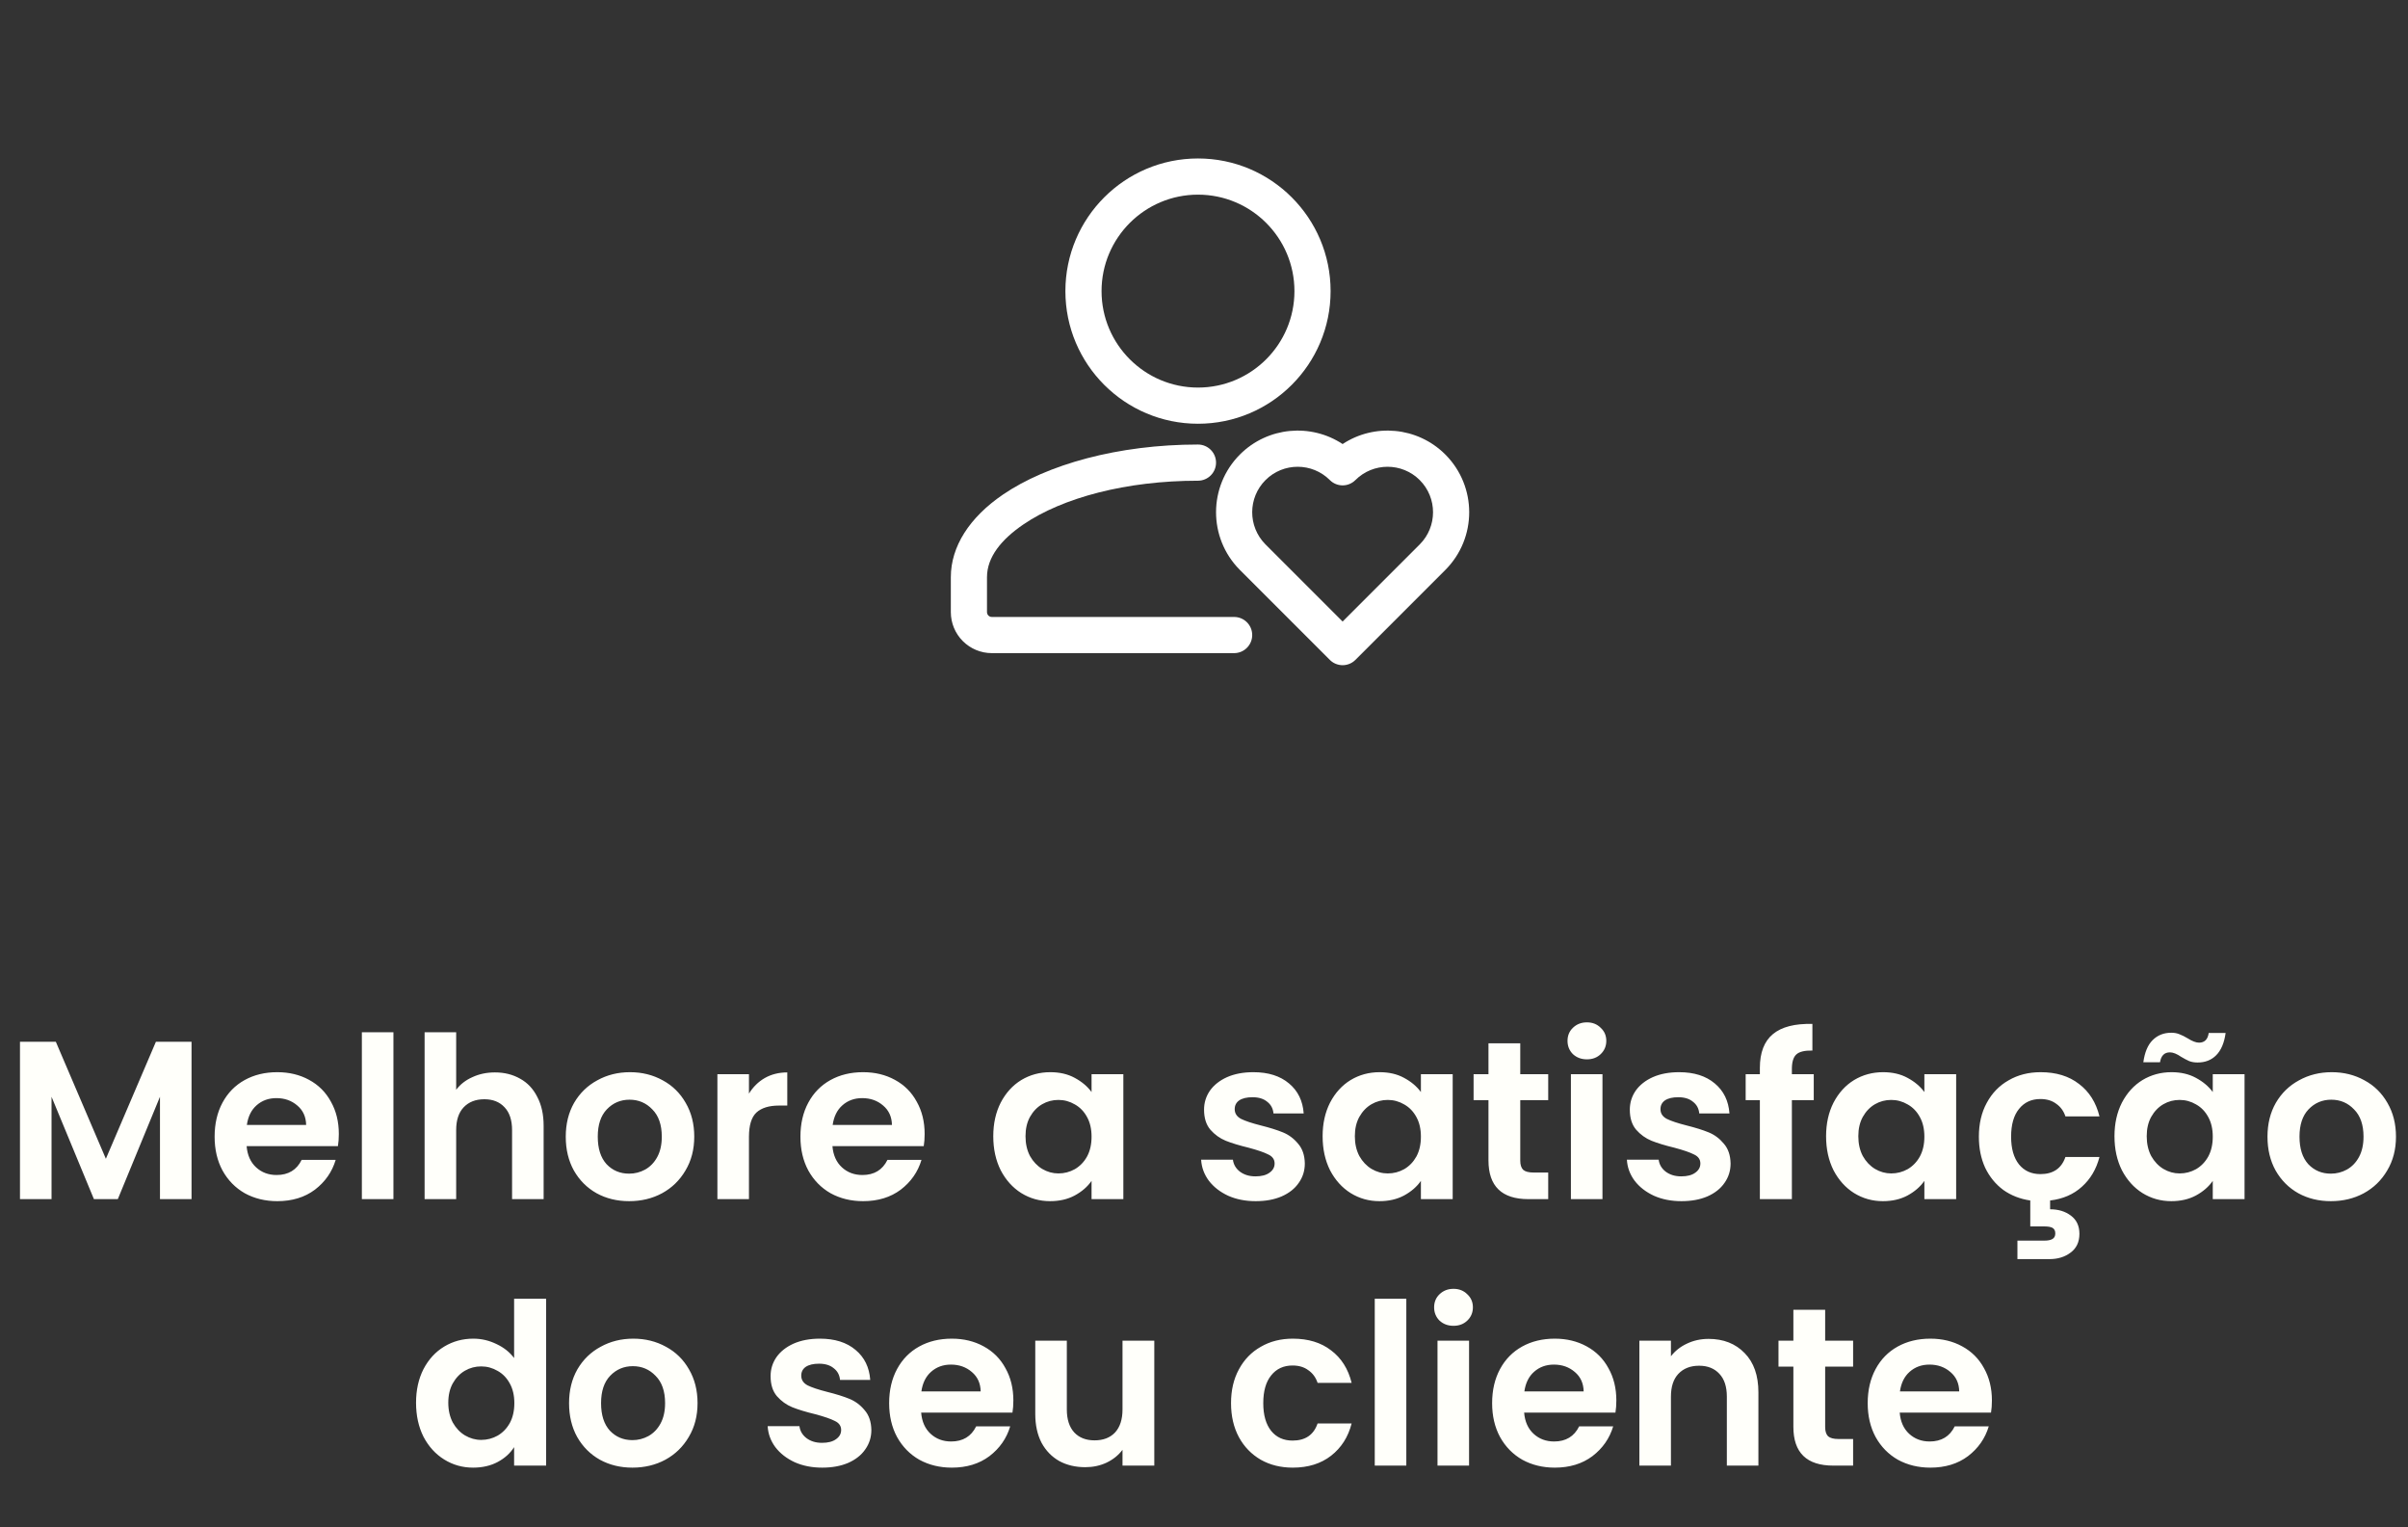 <svg width="235" height="149" viewBox="0 0 235 149" fill="none" xmlns="http://www.w3.org/2000/svg">
<rect x="0" y="0" width="235" height="149" fill="#333333" stroke="none"/>
<path d="M18.692 101.644V117H15.612V107.012L11.498 117H9.166L5.03 107.012V117H1.95V101.644H5.448L10.332 113.062L15.216 101.644H18.692ZM33.067 110.642C33.067 111.082 33.037 111.478 32.979 111.83H24.069C24.142 112.71 24.45 113.399 24.993 113.898C25.535 114.397 26.203 114.646 26.995 114.646C28.139 114.646 28.953 114.155 29.437 113.172H32.759C32.407 114.345 31.732 115.313 30.735 116.076C29.737 116.824 28.513 117.198 27.061 117.198C25.887 117.198 24.831 116.941 23.893 116.428C22.969 115.9 22.243 115.159 21.715 114.206C21.201 113.253 20.945 112.153 20.945 110.906C20.945 109.645 21.201 108.537 21.715 107.584C22.228 106.631 22.947 105.897 23.871 105.384C24.795 104.871 25.858 104.614 27.061 104.614C28.219 104.614 29.253 104.863 30.163 105.362C31.087 105.861 31.798 106.572 32.297 107.496C32.81 108.405 33.067 109.454 33.067 110.642ZM29.877 109.762C29.862 108.97 29.576 108.339 29.019 107.87C28.461 107.386 27.779 107.144 26.973 107.144C26.21 107.144 25.565 107.379 25.037 107.848C24.523 108.303 24.208 108.941 24.091 109.762H29.877ZM38.395 100.72V117H35.315V100.72H38.395ZM48.302 104.636C49.226 104.636 50.047 104.841 50.766 105.252C51.485 105.648 52.042 106.242 52.438 107.034C52.849 107.811 53.054 108.75 53.054 109.85V117H49.974V110.268C49.974 109.3 49.732 108.559 49.248 108.046C48.764 107.518 48.104 107.254 47.268 107.254C46.417 107.254 45.743 107.518 45.244 108.046C44.76 108.559 44.518 109.3 44.518 110.268V117H41.438V100.72H44.518V106.33C44.914 105.802 45.442 105.391 46.102 105.098C46.762 104.79 47.495 104.636 48.302 104.636ZM61.395 117.198C60.221 117.198 59.166 116.941 58.227 116.428C57.288 115.9 56.547 115.159 56.005 114.206C55.477 113.253 55.213 112.153 55.213 110.906C55.213 109.659 55.484 108.559 56.027 107.606C56.584 106.653 57.34 105.919 58.293 105.406C59.246 104.878 60.309 104.614 61.483 104.614C62.656 104.614 63.719 104.878 64.673 105.406C65.626 105.919 66.374 106.653 66.917 107.606C67.474 108.559 67.753 109.659 67.753 110.906C67.753 112.153 67.467 113.253 66.895 114.206C66.338 115.159 65.575 115.9 64.607 116.428C63.654 116.941 62.583 117.198 61.395 117.198ZM61.395 114.514C61.952 114.514 62.473 114.382 62.957 114.118C63.456 113.839 63.852 113.429 64.145 112.886C64.438 112.343 64.585 111.683 64.585 110.906C64.585 109.747 64.277 108.86 63.661 108.244C63.059 107.613 62.319 107.298 61.439 107.298C60.559 107.298 59.818 107.613 59.217 108.244C58.63 108.86 58.337 109.747 58.337 110.906C58.337 112.065 58.623 112.959 59.195 113.59C59.782 114.206 60.515 114.514 61.395 114.514ZM73.092 106.704C73.488 106.059 74.001 105.553 74.632 105.186C75.278 104.819 76.011 104.636 76.832 104.636V107.87H76.018C75.05 107.87 74.317 108.097 73.818 108.552C73.334 109.007 73.092 109.799 73.092 110.928V117H70.012V104.812H73.092V106.704ZM90.237 110.642C90.237 111.082 90.207 111.478 90.149 111.83H81.239C81.312 112.71 81.62 113.399 82.163 113.898C82.705 114.397 83.373 114.646 84.165 114.646C85.309 114.646 86.123 114.155 86.607 113.172H89.929C89.577 114.345 88.902 115.313 87.905 116.076C86.907 116.824 85.683 117.198 84.231 117.198C83.057 117.198 82.001 116.941 81.063 116.428C80.139 115.9 79.413 115.159 78.885 114.206C78.371 113.253 78.115 112.153 78.115 110.906C78.115 109.645 78.371 108.537 78.885 107.584C79.398 106.631 80.117 105.897 81.041 105.384C81.965 104.871 83.028 104.614 84.231 104.614C85.389 104.614 86.423 104.863 87.333 105.362C88.257 105.861 88.968 106.572 89.467 107.496C89.98 108.405 90.237 109.454 90.237 110.642ZM87.047 109.762C87.032 108.97 86.746 108.339 86.189 107.87C85.631 107.386 84.949 107.144 84.143 107.144C83.38 107.144 82.735 107.379 82.207 107.848C81.693 108.303 81.378 108.941 81.261 109.762H87.047ZM96.935 110.862C96.935 109.63 97.177 108.537 97.661 107.584C98.16 106.631 98.827 105.897 99.663 105.384C100.514 104.871 101.46 104.614 102.501 104.614C103.41 104.614 104.202 104.797 104.877 105.164C105.566 105.531 106.116 105.993 106.527 106.55V104.812H109.629V117H106.527V115.218C106.131 115.79 105.581 116.267 104.877 116.648C104.188 117.015 103.388 117.198 102.479 117.198C101.452 117.198 100.514 116.934 99.663 116.406C98.827 115.878 98.16 115.137 97.661 114.184C97.177 113.216 96.935 112.109 96.935 110.862ZM106.527 110.906C106.527 110.158 106.38 109.52 106.087 108.992C105.794 108.449 105.398 108.039 104.899 107.76C104.4 107.467 103.865 107.32 103.293 107.32C102.721 107.32 102.193 107.459 101.709 107.738C101.225 108.017 100.829 108.427 100.521 108.97C100.228 109.498 100.081 110.129 100.081 110.862C100.081 111.595 100.228 112.241 100.521 112.798C100.829 113.341 101.225 113.759 101.709 114.052C102.208 114.345 102.736 114.492 103.293 114.492C103.865 114.492 104.4 114.353 104.899 114.074C105.398 113.781 105.794 113.37 106.087 112.842C106.38 112.299 106.527 111.654 106.527 110.906ZM122.543 117.198C121.546 117.198 120.651 117.022 119.859 116.67C119.067 116.303 118.437 115.812 117.967 115.196C117.513 114.58 117.263 113.898 117.219 113.15H120.321C120.38 113.619 120.607 114.008 121.003 114.316C121.414 114.624 121.92 114.778 122.521 114.778C123.108 114.778 123.563 114.661 123.885 114.426C124.223 114.191 124.391 113.891 124.391 113.524C124.391 113.128 124.186 112.835 123.775 112.644C123.379 112.439 122.741 112.219 121.861 111.984C120.952 111.764 120.204 111.537 119.617 111.302C119.045 111.067 118.547 110.708 118.121 110.224C117.711 109.74 117.505 109.087 117.505 108.266C117.505 107.591 117.696 106.975 118.077 106.418C118.473 105.861 119.031 105.421 119.749 105.098C120.483 104.775 121.341 104.614 122.323 104.614C123.775 104.614 124.934 104.981 125.799 105.714C126.665 106.433 127.141 107.408 127.229 108.64H124.281C124.237 108.156 124.032 107.775 123.665 107.496C123.313 107.203 122.837 107.056 122.235 107.056C121.678 107.056 121.245 107.159 120.937 107.364C120.644 107.569 120.497 107.855 120.497 108.222C120.497 108.633 120.703 108.948 121.113 109.168C121.524 109.373 122.162 109.586 123.027 109.806C123.907 110.026 124.633 110.253 125.205 110.488C125.777 110.723 126.269 111.089 126.679 111.588C127.105 112.072 127.325 112.717 127.339 113.524C127.339 114.228 127.141 114.859 126.745 115.416C126.364 115.973 125.807 116.413 125.073 116.736C124.355 117.044 123.511 117.198 122.543 117.198ZM129.076 110.862C129.076 109.63 129.318 108.537 129.802 107.584C130.3 106.631 130.968 105.897 131.804 105.384C132.654 104.871 133.6 104.614 134.642 104.614C135.551 104.614 136.343 104.797 137.018 105.164C137.707 105.531 138.257 105.993 138.668 106.55V104.812H141.77V117H138.668V115.218C138.272 115.79 137.722 116.267 137.018 116.648C136.328 117.015 135.529 117.198 134.62 117.198C133.593 117.198 132.654 116.934 131.804 116.406C130.968 115.878 130.3 115.137 129.802 114.184C129.318 113.216 129.076 112.109 129.076 110.862ZM138.668 110.906C138.668 110.158 138.521 109.52 138.228 108.992C137.934 108.449 137.538 108.039 137.04 107.76C136.541 107.467 136.006 107.32 135.434 107.32C134.862 107.32 134.334 107.459 133.85 107.738C133.366 108.017 132.97 108.427 132.662 108.97C132.368 109.498 132.222 110.129 132.222 110.862C132.222 111.595 132.368 112.241 132.662 112.798C132.97 113.341 133.366 113.759 133.85 114.052C134.348 114.345 134.876 114.492 135.434 114.492C136.006 114.492 136.541 114.353 137.04 114.074C137.538 113.781 137.934 113.37 138.228 112.842C138.521 112.299 138.668 111.654 138.668 110.906ZM148.364 107.342V113.238C148.364 113.649 148.459 113.949 148.65 114.14C148.855 114.316 149.192 114.404 149.662 114.404H151.092V117H149.156C146.56 117 145.262 115.739 145.262 113.216V107.342H143.81V104.812H145.262V101.798H148.364V104.812H151.092V107.342H148.364ZM154.869 103.36C154.326 103.36 153.872 103.191 153.505 102.854C153.153 102.502 152.977 102.069 152.977 101.556C152.977 101.043 153.153 100.617 153.505 100.28C153.872 99.928 154.326 99.752 154.869 99.752C155.412 99.752 155.859 99.928 156.211 100.28C156.578 100.617 156.761 101.043 156.761 101.556C156.761 102.069 156.578 102.502 156.211 102.854C155.859 103.191 155.412 103.36 154.869 103.36ZM156.387 104.812V117H153.307V104.812H156.387ZM164.094 117.198C163.097 117.198 162.202 117.022 161.41 116.67C160.618 116.303 159.987 115.812 159.518 115.196C159.063 114.58 158.814 113.898 158.77 113.15H161.872C161.931 113.619 162.158 114.008 162.554 114.316C162.965 114.624 163.471 114.778 164.072 114.778C164.659 114.778 165.113 114.661 165.436 114.426C165.773 114.191 165.942 113.891 165.942 113.524C165.942 113.128 165.737 112.835 165.326 112.644C164.93 112.439 164.292 112.219 163.412 111.984C162.503 111.764 161.755 111.537 161.168 111.302C160.596 111.067 160.097 110.708 159.672 110.224C159.261 109.74 159.056 109.087 159.056 108.266C159.056 107.591 159.247 106.975 159.628 106.418C160.024 105.861 160.581 105.421 161.3 105.098C162.033 104.775 162.891 104.614 163.874 104.614C165.326 104.614 166.485 104.981 167.35 105.714C168.215 106.433 168.692 107.408 168.78 108.64H165.832C165.788 108.156 165.583 107.775 165.216 107.496C164.864 107.203 164.387 107.056 163.786 107.056C163.229 107.056 162.796 107.159 162.488 107.364C162.195 107.569 162.048 107.855 162.048 108.222C162.048 108.633 162.253 108.948 162.664 109.168C163.075 109.373 163.713 109.586 164.578 109.806C165.458 110.026 166.184 110.253 166.756 110.488C167.328 110.723 167.819 111.089 168.23 111.588C168.655 112.072 168.875 112.717 168.89 113.524C168.89 114.228 168.692 114.859 168.296 115.416C167.915 115.973 167.357 116.413 166.624 116.736C165.905 117.044 165.062 117.198 164.094 117.198ZM177.006 107.342H174.872V117H171.748V107.342H170.362V104.812H171.748V104.196C171.748 102.7 172.174 101.6 173.024 100.896C173.875 100.192 175.158 99.862 176.874 99.906V102.502C176.126 102.487 175.606 102.612 175.312 102.876C175.019 103.14 174.872 103.617 174.872 104.306V104.812H177.006V107.342ZM178.21 110.862C178.21 109.63 178.452 108.537 178.936 107.584C179.435 106.631 180.102 105.897 180.938 105.384C181.789 104.871 182.735 104.614 183.776 104.614C184.686 104.614 185.478 104.797 186.152 105.164C186.842 105.531 187.392 105.993 187.802 106.55V104.812H190.904V117H187.802V115.218C187.406 115.79 186.856 116.267 186.152 116.648C185.463 117.015 184.664 117.198 183.754 117.198C182.728 117.198 181.789 116.934 180.938 116.406C180.102 115.878 179.435 115.137 178.936 114.184C178.452 113.216 178.21 112.109 178.21 110.862ZM187.802 110.906C187.802 110.158 187.656 109.52 187.362 108.992C187.069 108.449 186.673 108.039 186.174 107.76C185.676 107.467 185.14 107.32 184.568 107.32C183.996 107.32 183.468 107.459 182.984 107.738C182.5 108.017 182.104 108.427 181.796 108.97C181.503 109.498 181.356 110.129 181.356 110.862C181.356 111.595 181.503 112.241 181.796 112.798C182.104 113.341 182.5 113.759 182.984 114.052C183.483 114.345 184.011 114.492 184.568 114.492C185.14 114.492 185.676 114.353 186.174 114.074C186.673 113.781 187.069 113.37 187.362 112.842C187.656 112.299 187.802 111.654 187.802 110.906ZM199.127 114.558C200.373 114.558 201.187 114.001 201.569 112.886H204.891C204.583 114.074 204.011 115.042 203.175 115.79C202.353 116.538 201.319 116.985 200.073 117.132V117.99C200.879 117.99 201.554 118.195 202.097 118.606C202.654 119.017 202.933 119.611 202.933 120.388C202.933 121.18 202.647 121.789 202.075 122.214C201.517 122.639 200.828 122.852 200.007 122.852H196.883V121.048H199.501C199.853 121.048 200.117 120.997 200.293 120.894C200.483 120.791 200.579 120.608 200.579 120.344C200.579 120.08 200.483 119.897 200.293 119.794C200.117 119.706 199.853 119.662 199.501 119.662H198.137V117.132C197.139 116.985 196.259 116.641 195.497 116.098C194.749 115.541 194.162 114.822 193.737 113.942C193.326 113.047 193.121 112.035 193.121 110.906C193.121 109.645 193.377 108.545 193.891 107.606C194.404 106.653 195.115 105.919 196.025 105.406C196.934 104.878 197.975 104.614 199.149 104.614C200.659 104.614 201.906 104.995 202.889 105.758C203.886 106.506 204.553 107.562 204.891 108.926H201.569C201.393 108.398 201.092 107.987 200.667 107.694C200.256 107.386 199.743 107.232 199.127 107.232C198.247 107.232 197.55 107.555 197.037 108.2C196.523 108.831 196.267 109.733 196.267 110.906C196.267 112.065 196.523 112.967 197.037 113.612C197.55 114.243 198.247 114.558 199.127 114.558ZM206.355 110.862C206.355 109.63 206.597 108.537 207.081 107.584C207.58 106.631 208.247 105.897 209.083 105.384C209.934 104.871 210.88 104.614 211.921 104.614C212.83 104.614 213.622 104.797 214.297 105.164C214.986 105.531 215.536 105.993 215.947 106.55V104.812H219.049V117H215.947V115.218C215.551 115.79 215.001 116.267 214.297 116.648C213.608 117.015 212.808 117.198 211.899 117.198C210.872 117.198 209.934 116.934 209.083 116.406C208.247 115.878 207.58 115.137 207.081 114.184C206.597 113.216 206.355 112.109 206.355 110.862ZM215.947 110.906C215.947 110.158 215.8 109.52 215.507 108.992C215.214 108.449 214.818 108.039 214.319 107.76C213.82 107.467 213.285 107.32 212.713 107.32C212.141 107.32 211.613 107.459 211.129 107.738C210.645 108.017 210.249 108.427 209.941 108.97C209.648 109.498 209.501 110.129 209.501 110.862C209.501 111.595 209.648 112.241 209.941 112.798C210.249 113.341 210.645 113.759 211.129 114.052C211.628 114.345 212.156 114.492 212.713 114.492C213.285 114.492 213.82 114.353 214.319 114.074C214.818 113.781 215.214 113.37 215.507 112.842C215.8 112.299 215.947 111.654 215.947 110.906ZM209.171 103.646C209.303 102.678 209.604 101.959 210.073 101.49C210.557 101.006 211.166 100.764 211.899 100.764C212.207 100.764 212.478 100.815 212.713 100.918C212.948 101.006 213.212 101.138 213.505 101.314C213.945 101.593 214.312 101.732 214.605 101.732C215.148 101.732 215.463 101.417 215.551 100.786H217.201C217.069 101.754 216.761 102.48 216.277 102.964C215.808 103.433 215.206 103.668 214.473 103.668C214.165 103.668 213.894 103.624 213.659 103.536C213.424 103.433 213.16 103.294 212.867 103.118C212.442 102.825 212.075 102.678 211.767 102.678C211.224 102.678 210.902 103.001 210.799 103.646H209.171ZM227.469 117.198C226.296 117.198 225.24 116.941 224.301 116.428C223.362 115.9 222.622 115.159 222.079 114.206C221.551 113.253 221.287 112.153 221.287 110.906C221.287 109.659 221.558 108.559 222.101 107.606C222.658 106.653 223.414 105.919 224.367 105.406C225.32 104.878 226.384 104.614 227.557 104.614C228.73 104.614 229.794 104.878 230.747 105.406C231.7 105.919 232.448 106.653 232.991 107.606C233.548 108.559 233.827 109.659 233.827 110.906C233.827 112.153 233.541 113.253 232.969 114.206C232.412 115.159 231.649 115.9 230.681 116.428C229.728 116.941 228.657 117.198 227.469 117.198ZM227.469 114.514C228.026 114.514 228.547 114.382 229.031 114.118C229.53 113.839 229.926 113.429 230.219 112.886C230.512 112.343 230.659 111.683 230.659 110.906C230.659 109.747 230.351 108.86 229.735 108.244C229.134 107.613 228.393 107.298 227.513 107.298C226.633 107.298 225.892 107.613 225.291 108.244C224.704 108.86 224.411 109.747 224.411 110.906C224.411 112.065 224.697 112.959 225.269 113.59C225.856 114.206 226.589 114.514 227.469 114.514ZM40.603 136.862C40.603 135.63 40.845 134.537 41.329 133.584C41.828 132.631 42.502 131.897 43.353 131.384C44.204 130.871 45.15 130.614 46.191 130.614C46.983 130.614 47.738 130.79 48.457 131.142C49.176 131.479 49.748 131.934 50.173 132.506V126.72H53.297V143H50.173V141.196C49.792 141.797 49.256 142.281 48.567 142.648C47.878 143.015 47.078 143.198 46.169 143.198C45.142 143.198 44.204 142.934 43.353 142.406C42.502 141.878 41.828 141.137 41.329 140.184C40.845 139.216 40.603 138.109 40.603 136.862ZM50.195 136.906C50.195 136.158 50.048 135.52 49.755 134.992C49.462 134.449 49.066 134.039 48.567 133.76C48.068 133.467 47.533 133.32 46.961 133.32C46.389 133.32 45.861 133.459 45.377 133.738C44.893 134.017 44.497 134.427 44.189 134.97C43.896 135.498 43.749 136.129 43.749 136.862C43.749 137.595 43.896 138.241 44.189 138.798C44.497 139.341 44.893 139.759 45.377 140.052C45.876 140.345 46.404 140.492 46.961 140.492C47.533 140.492 48.068 140.353 48.567 140.074C49.066 139.781 49.462 139.37 49.755 138.842C50.048 138.299 50.195 137.654 50.195 136.906ZM61.717 143.198C60.544 143.198 59.488 142.941 58.549 142.428C57.61 141.9 56.87 141.159 56.327 140.206C55.799 139.253 55.535 138.153 55.535 136.906C55.535 135.659 55.806 134.559 56.349 133.606C56.906 132.653 57.662 131.919 58.615 131.406C59.568 130.878 60.632 130.614 61.805 130.614C62.978 130.614 64.042 130.878 64.995 131.406C65.948 131.919 66.696 132.653 67.239 133.606C67.796 134.559 68.075 135.659 68.075 136.906C68.075 138.153 67.789 139.253 67.217 140.206C66.66 141.159 65.897 141.9 64.929 142.428C63.976 142.941 62.905 143.198 61.717 143.198ZM61.717 140.514C62.274 140.514 62.795 140.382 63.279 140.118C63.778 139.839 64.174 139.429 64.467 138.886C64.76 138.343 64.907 137.683 64.907 136.906C64.907 135.747 64.599 134.86 63.983 134.244C63.382 133.613 62.641 133.298 61.761 133.298C60.881 133.298 60.14 133.613 59.539 134.244C58.952 134.86 58.659 135.747 58.659 136.906C58.659 138.065 58.945 138.959 59.517 139.59C60.104 140.206 60.837 140.514 61.717 140.514ZM80.241 143.198C79.243 143.198 78.349 143.022 77.557 142.67C76.765 142.303 76.134 141.812 75.665 141.196C75.21 140.58 74.961 139.898 74.917 139.15H78.019C78.077 139.619 78.305 140.008 78.701 140.316C79.111 140.624 79.617 140.778 80.219 140.778C80.805 140.778 81.26 140.661 81.583 140.426C81.92 140.191 82.089 139.891 82.089 139.524C82.089 139.128 81.883 138.835 81.473 138.644C81.077 138.439 80.439 138.219 79.559 137.984C78.649 137.764 77.901 137.537 77.315 137.302C76.743 137.067 76.244 136.708 75.819 136.224C75.408 135.74 75.203 135.087 75.203 134.266C75.203 133.591 75.393 132.975 75.775 132.418C76.171 131.861 76.728 131.421 77.447 131.098C78.18 130.775 79.038 130.614 80.021 130.614C81.473 130.614 82.631 130.981 83.497 131.714C84.362 132.433 84.839 133.408 84.927 134.64H81.979C81.935 134.156 81.729 133.775 81.363 133.496C81.011 133.203 80.534 133.056 79.933 133.056C79.375 133.056 78.943 133.159 78.635 133.364C78.341 133.569 78.195 133.855 78.195 134.222C78.195 134.633 78.4 134.948 78.811 135.168C79.221 135.373 79.859 135.586 80.725 135.806C81.605 136.026 82.331 136.253 82.903 136.488C83.475 136.723 83.966 137.089 84.377 137.588C84.802 138.072 85.022 138.717 85.037 139.524C85.037 140.228 84.839 140.859 84.443 141.416C84.061 141.973 83.504 142.413 82.771 142.736C82.052 143.044 81.209 143.198 80.241 143.198ZM98.895 136.642C98.895 137.082 98.865 137.478 98.807 137.83H89.897C89.97 138.71 90.278 139.399 90.821 139.898C91.364 140.397 92.031 140.646 92.823 140.646C93.967 140.646 94.781 140.155 95.265 139.172H98.587C98.235 140.345 97.56 141.313 96.563 142.076C95.566 142.824 94.341 143.198 92.889 143.198C91.716 143.198 90.659 142.941 89.721 142.428C88.797 141.9 88.071 141.159 87.543 140.206C87.029 139.253 86.773 138.153 86.773 136.906C86.773 135.645 87.029 134.537 87.543 133.584C88.056 132.631 88.775 131.897 89.699 131.384C90.623 130.871 91.686 130.614 92.889 130.614C94.047 130.614 95.082 130.863 95.991 131.362C96.915 131.861 97.626 132.572 98.125 133.496C98.638 134.405 98.895 135.454 98.895 136.642ZM95.705 135.762C95.69 134.97 95.404 134.339 94.847 133.87C94.29 133.386 93.608 133.144 92.801 133.144C92.038 133.144 91.393 133.379 90.865 133.848C90.352 134.303 90.036 134.941 89.919 135.762H95.705ZM112.649 130.812V143H109.547V141.46C109.151 141.988 108.63 142.406 107.985 142.714C107.354 143.007 106.665 143.154 105.917 143.154C104.964 143.154 104.12 142.956 103.387 142.56C102.654 142.149 102.074 141.555 101.649 140.778C101.238 139.986 101.033 139.047 101.033 137.962V130.812H104.113V137.522C104.113 138.49 104.355 139.238 104.839 139.766C105.323 140.279 105.983 140.536 106.819 140.536C107.67 140.536 108.337 140.279 108.821 139.766C109.305 139.238 109.547 138.49 109.547 137.522V130.812H112.649ZM120.138 136.906C120.138 135.645 120.395 134.545 120.908 133.606C121.421 132.653 122.133 131.919 123.042 131.406C123.951 130.878 124.993 130.614 126.166 130.614C127.677 130.614 128.923 130.995 129.906 131.758C130.903 132.506 131.571 133.562 131.908 134.926H128.586C128.41 134.398 128.109 133.987 127.684 133.694C127.273 133.386 126.76 133.232 126.144 133.232C125.264 133.232 124.567 133.555 124.054 134.2C123.541 134.831 123.284 135.733 123.284 136.906C123.284 138.065 123.541 138.967 124.054 139.612C124.567 140.243 125.264 140.558 126.144 140.558C127.391 140.558 128.205 140.001 128.586 138.886H131.908C131.571 140.206 130.903 141.255 129.906 142.032C128.909 142.809 127.662 143.198 126.166 143.198C124.993 143.198 123.951 142.941 123.042 142.428C122.133 141.9 121.421 141.167 120.908 140.228C120.395 139.275 120.138 138.167 120.138 136.906ZM137.244 126.72V143H134.164V126.72H137.244ZM141.85 129.36C141.307 129.36 140.852 129.191 140.486 128.854C140.134 128.502 139.958 128.069 139.958 127.556C139.958 127.043 140.134 126.617 140.486 126.28C140.852 125.928 141.307 125.752 141.85 125.752C142.392 125.752 142.84 125.928 143.192 126.28C143.558 126.617 143.742 127.043 143.742 127.556C143.742 128.069 143.558 128.502 143.192 128.854C142.84 129.191 142.392 129.36 141.85 129.36ZM143.368 130.812V143H140.288V130.812H143.368ZM157.741 136.642C157.741 137.082 157.711 137.478 157.653 137.83H148.743C148.816 138.71 149.124 139.399 149.667 139.898C150.209 140.397 150.877 140.646 151.669 140.646C152.813 140.646 153.627 140.155 154.111 139.172H157.433C157.081 140.345 156.406 141.313 155.409 142.076C154.411 142.824 153.187 143.198 151.735 143.198C150.561 143.198 149.505 142.941 148.567 142.428C147.643 141.9 146.917 141.159 146.389 140.206C145.875 139.253 145.619 138.153 145.619 136.906C145.619 135.645 145.875 134.537 146.389 133.584C146.902 132.631 147.621 131.897 148.545 131.384C149.469 130.871 150.532 130.614 151.735 130.614C152.893 130.614 153.927 130.863 154.837 131.362C155.761 131.861 156.472 132.572 156.971 133.496C157.484 134.405 157.741 135.454 157.741 136.642ZM154.551 135.762C154.536 134.97 154.25 134.339 153.693 133.87C153.135 133.386 152.453 133.144 151.647 133.144C150.884 133.144 150.239 133.379 149.711 133.848C149.197 134.303 148.882 134.941 148.765 135.762H154.551ZM166.743 130.636C168.195 130.636 169.368 131.098 170.263 132.022C171.157 132.931 171.605 134.207 171.605 135.85V143H168.525V136.268C168.525 135.3 168.283 134.559 167.799 134.046C167.315 133.518 166.655 133.254 165.819 133.254C164.968 133.254 164.293 133.518 163.795 134.046C163.311 134.559 163.069 135.3 163.069 136.268V143H159.989V130.812H163.069V132.33C163.479 131.802 164 131.391 164.631 131.098C165.276 130.79 165.98 130.636 166.743 130.636ZM178.12 133.342V139.238C178.12 139.649 178.215 139.949 178.406 140.14C178.611 140.316 178.948 140.404 179.418 140.404H180.848V143H178.912C176.316 143 175.018 141.739 175.018 139.216V133.342H173.566V130.812H175.018V127.798H178.12V130.812H180.848V133.342H178.12ZM194.393 136.642C194.393 137.082 194.364 137.478 194.305 137.83H185.395C185.468 138.71 185.776 139.399 186.319 139.898C186.862 140.397 187.529 140.646 188.321 140.646C189.465 140.646 190.279 140.155 190.763 139.172H194.085C193.733 140.345 193.058 141.313 192.061 142.076C191.064 142.824 189.839 143.198 188.387 143.198C187.214 143.198 186.158 142.941 185.219 142.428C184.295 141.9 183.569 141.159 183.041 140.206C182.528 139.253 182.271 138.153 182.271 136.906C182.271 135.645 182.528 134.537 183.041 133.584C183.554 132.631 184.273 131.897 185.197 131.384C186.121 130.871 187.184 130.614 188.387 130.614C189.546 130.614 190.58 130.863 191.489 131.362C192.413 131.861 193.124 132.572 193.623 133.496C194.136 134.405 194.393 135.454 194.393 136.642ZM191.203 135.762C191.188 134.97 190.902 134.339 190.345 133.87C189.788 133.386 189.106 133.144 188.299 133.144C187.536 133.144 186.891 133.379 186.363 133.848C185.85 134.303 185.534 134.941 185.417 135.762H191.203Z" fill="#FFFFFA"/>
<path fill-rule="evenodd" clip-rule="evenodd" d="M120.44 60.197H96.793C96.668 60.197 96.548 60.147 96.461 60.06C96.372 59.971 96.322 59.851 96.322 59.726V56.314C96.322 54.361 97.718 52.639 99.868 51.173C103.708 48.554 109.922 46.903 116.911 46.903C117.885 46.903 118.675 46.112 118.675 45.138C118.675 44.164 117.885 43.373 116.911 43.373C109.094 43.373 102.174 45.328 97.878 48.258C94.6 50.493 92.793 53.333 92.793 56.314V59.726C92.793 60.787 93.214 61.806 93.965 62.554C94.715 63.305 95.732 63.726 96.793 63.726H120.44C121.414 63.726 122.205 62.935 122.205 61.961C122.205 60.987 121.414 60.197 120.44 60.197Z" fill="white"/>
<path fill-rule="evenodd" clip-rule="evenodd" d="M116.914 15.462C109.77 15.462 103.973 21.26 103.973 28.404C103.973 35.545 109.77 41.345 116.914 41.345C124.057 41.345 129.855 35.545 129.855 28.404C129.855 21.26 124.057 15.462 116.914 15.462ZM116.914 18.992C122.109 18.992 126.326 23.208 126.326 28.404C126.326 33.596 122.109 37.815 116.914 37.815C111.719 37.815 107.502 33.596 107.502 28.404C107.502 23.208 111.719 18.992 116.914 18.992Z" fill="white"/>
<path fill-rule="evenodd" clip-rule="evenodd" d="M129.781 64.387C130.111 64.717 130.56 64.903 131.028 64.903C131.496 64.903 131.946 64.717 132.275 64.387L141.049 55.613C144.158 52.505 144.158 47.456 141.049 44.345C138.327 41.625 134.12 41.284 131.028 43.326C127.936 41.284 123.729 41.625 121.007 44.345C117.911 47.444 117.899 52.465 120.972 55.578L129.781 64.387ZM131.028 60.644L123.48 53.096C121.772 51.361 121.779 48.566 123.503 46.841C125.235 45.11 128.049 45.11 129.781 46.841C130.471 47.531 131.586 47.531 132.275 46.841C134.009 45.11 136.821 45.11 138.553 46.841C140.285 48.573 140.285 51.385 138.553 53.119L131.028 60.644Z" fill="white"/>
</svg>
